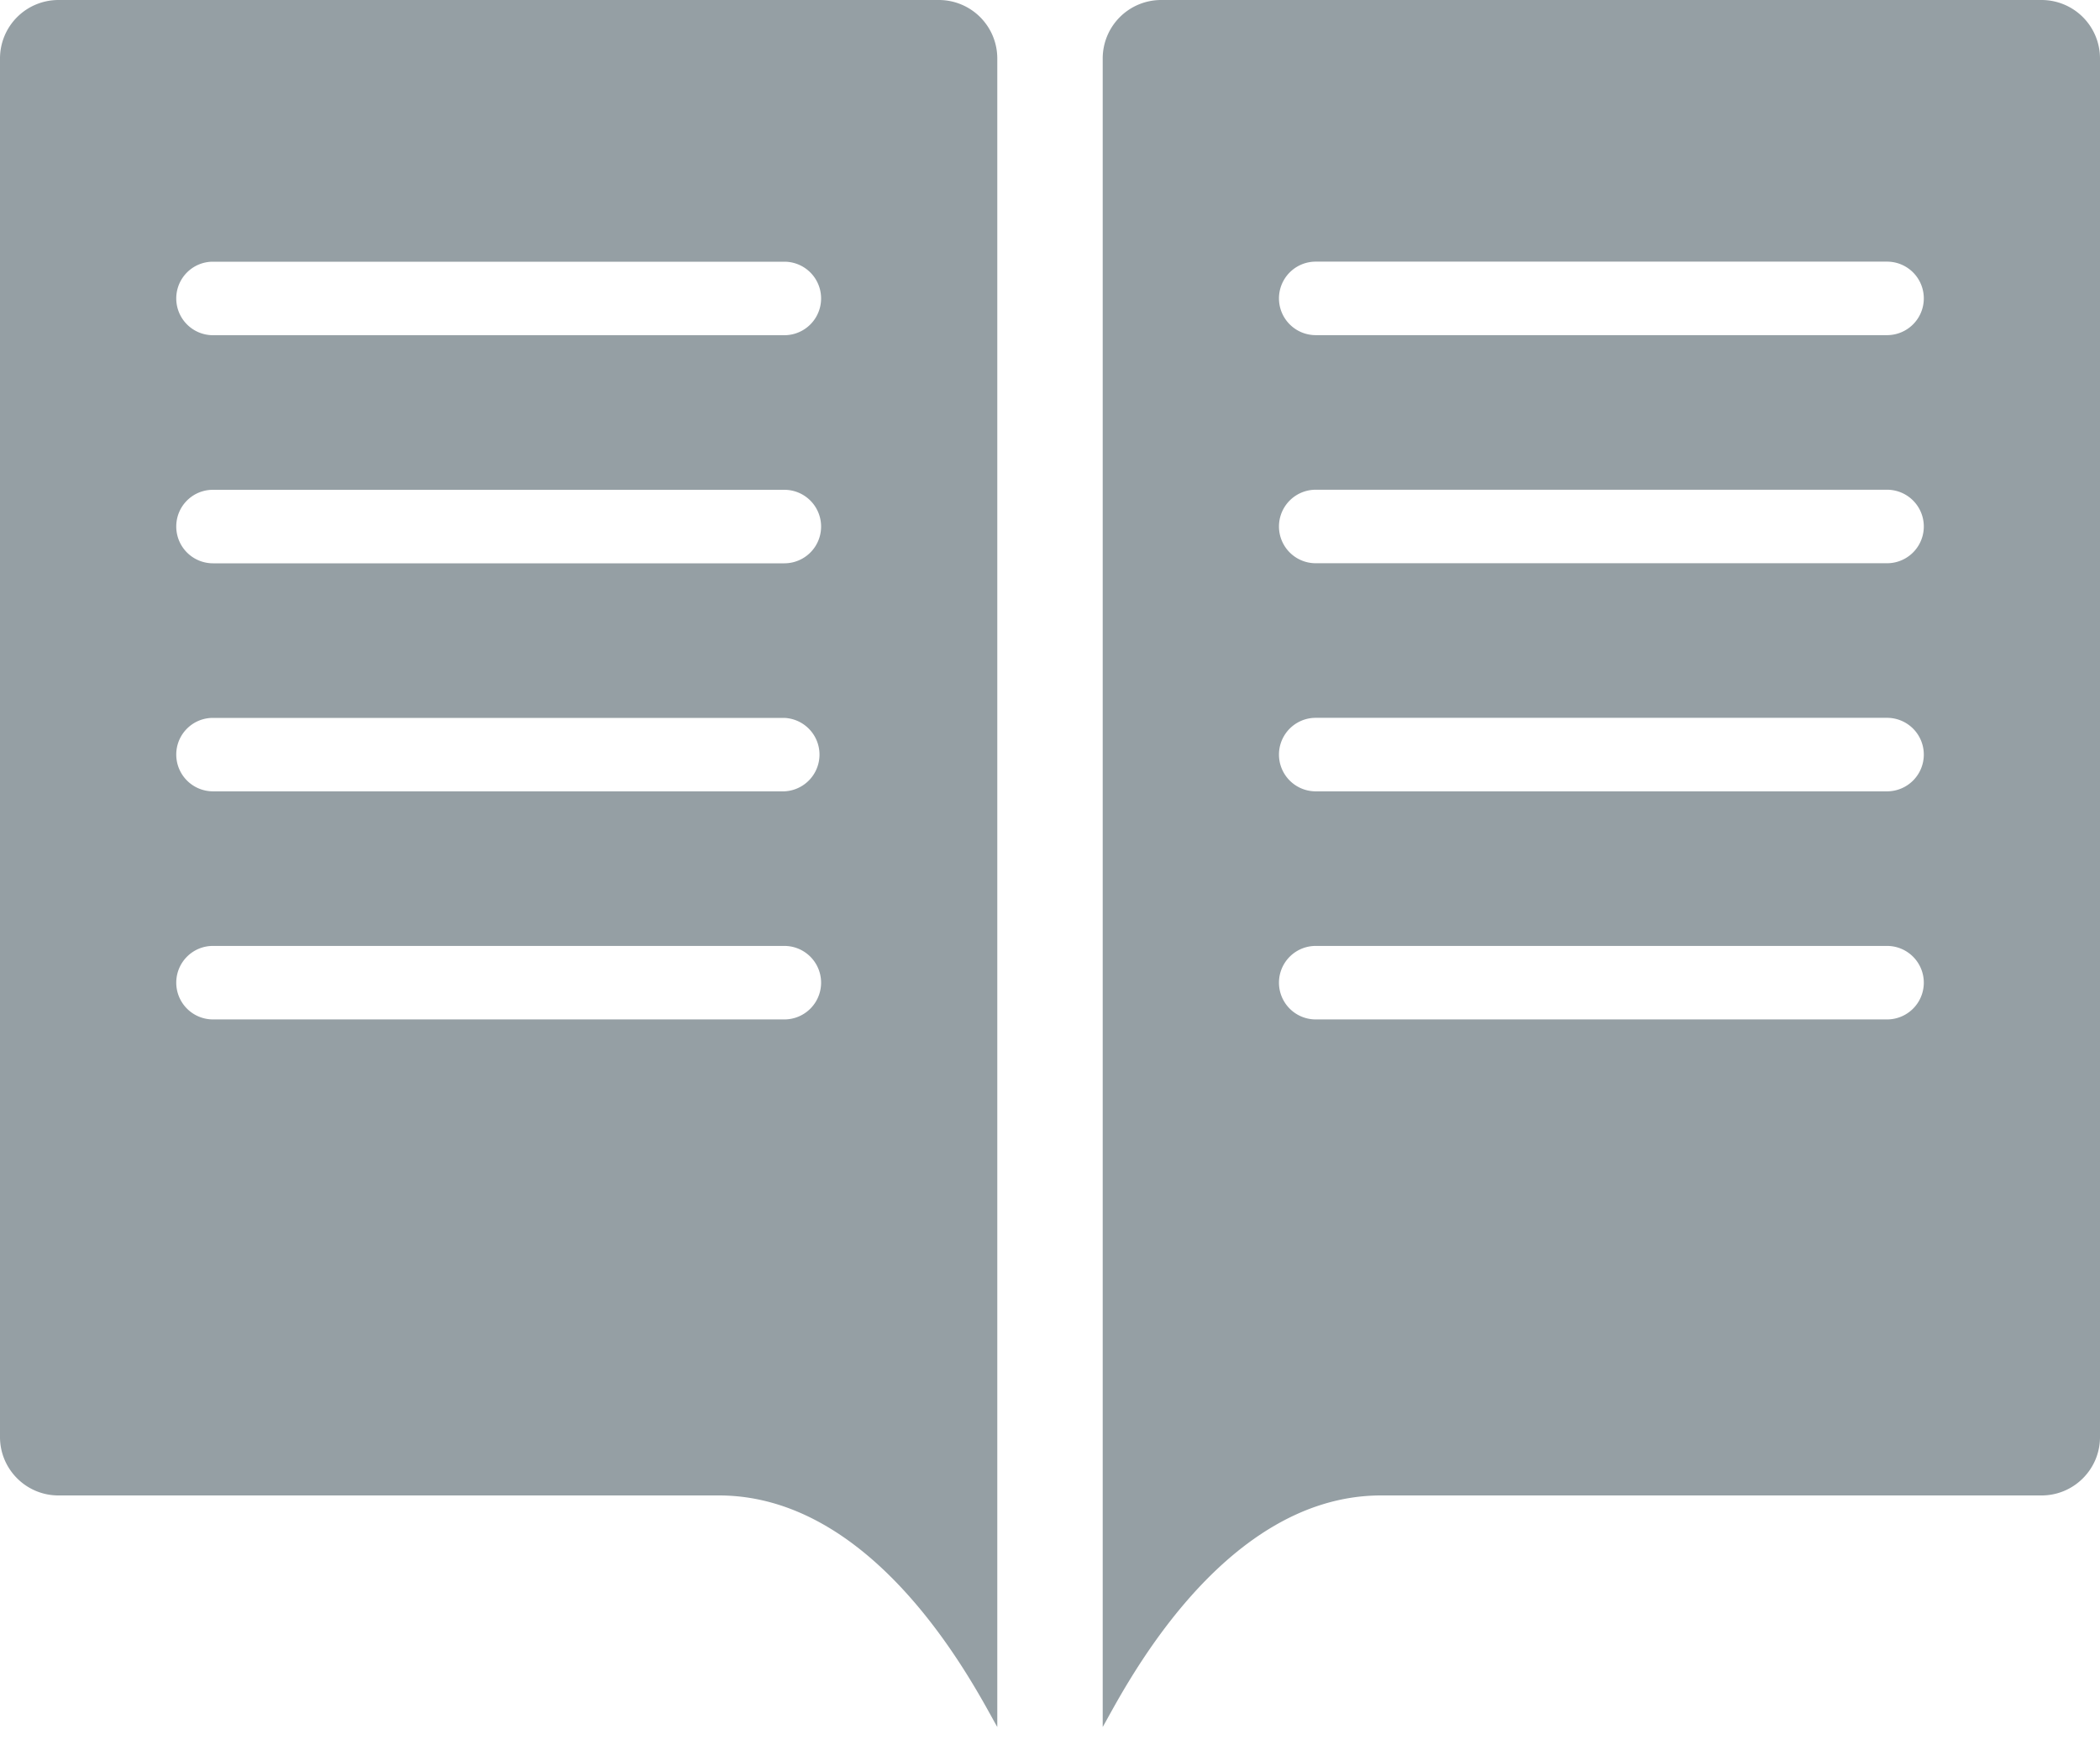 <svg xmlns="http://www.w3.org/2000/svg" width="30" height="25" viewBox="0 0 30 25">
    <path fill="#959FA4" fill-rule="evenodd" d="M26.958 4.787h-8.162a.525.525 0 1 1 0-1.05h8.162a.525.525 0 1 1 0 1.05m0 3.258h-8.162a.525.525 0 1 1 0-1.05h8.162a.525.525 0 1 1 0 1.05m0 3.258h-8.162a.525.525 0 1 1 0-1.05h8.162a.525.525 0 1 1 0 1.05m0 3.258h-8.162a.525.525 0 1 1 0-1.05h8.162a.525.525 0 1 1 0 1.05M29.166 0H16.587a.835.835 0 0 0-.834.834v23.833c.246-.417 1.652-3.307 3.978-3.307h9.435c.46 0 .834-.374.834-.834V.834A.835.835 0 0 0 29.166 0M2.518 4.263c0-.29.234-.525.524-.525h8.163a.525.525 0 0 1 0 1.05H3.042a.525.525 0 0 1-.524-.525m0 3.257c0-.29.234-.524.524-.524h8.163a.525.525 0 0 1 0 1.05H3.042a.525.525 0 0 1-.524-.526m0 3.258c0-.29.234-.524.524-.524h8.163a.525.525 0 0 1 0 1.049H3.042a.525.525 0 0 1-.524-.525m0 3.258c0-.29.234-.525.524-.525h8.163a.525.525 0 0 1 0 1.05H3.042a.525.525 0 0 1-.524-.525M0 .834v19.692c0 .46.374.834.834.834h9.435c2.326 0 3.732 2.89 3.978 3.307V.834A.835.835 0 0 0 13.413 0H.834A.835.835 0 0 0 0 .834"/>
</svg>
